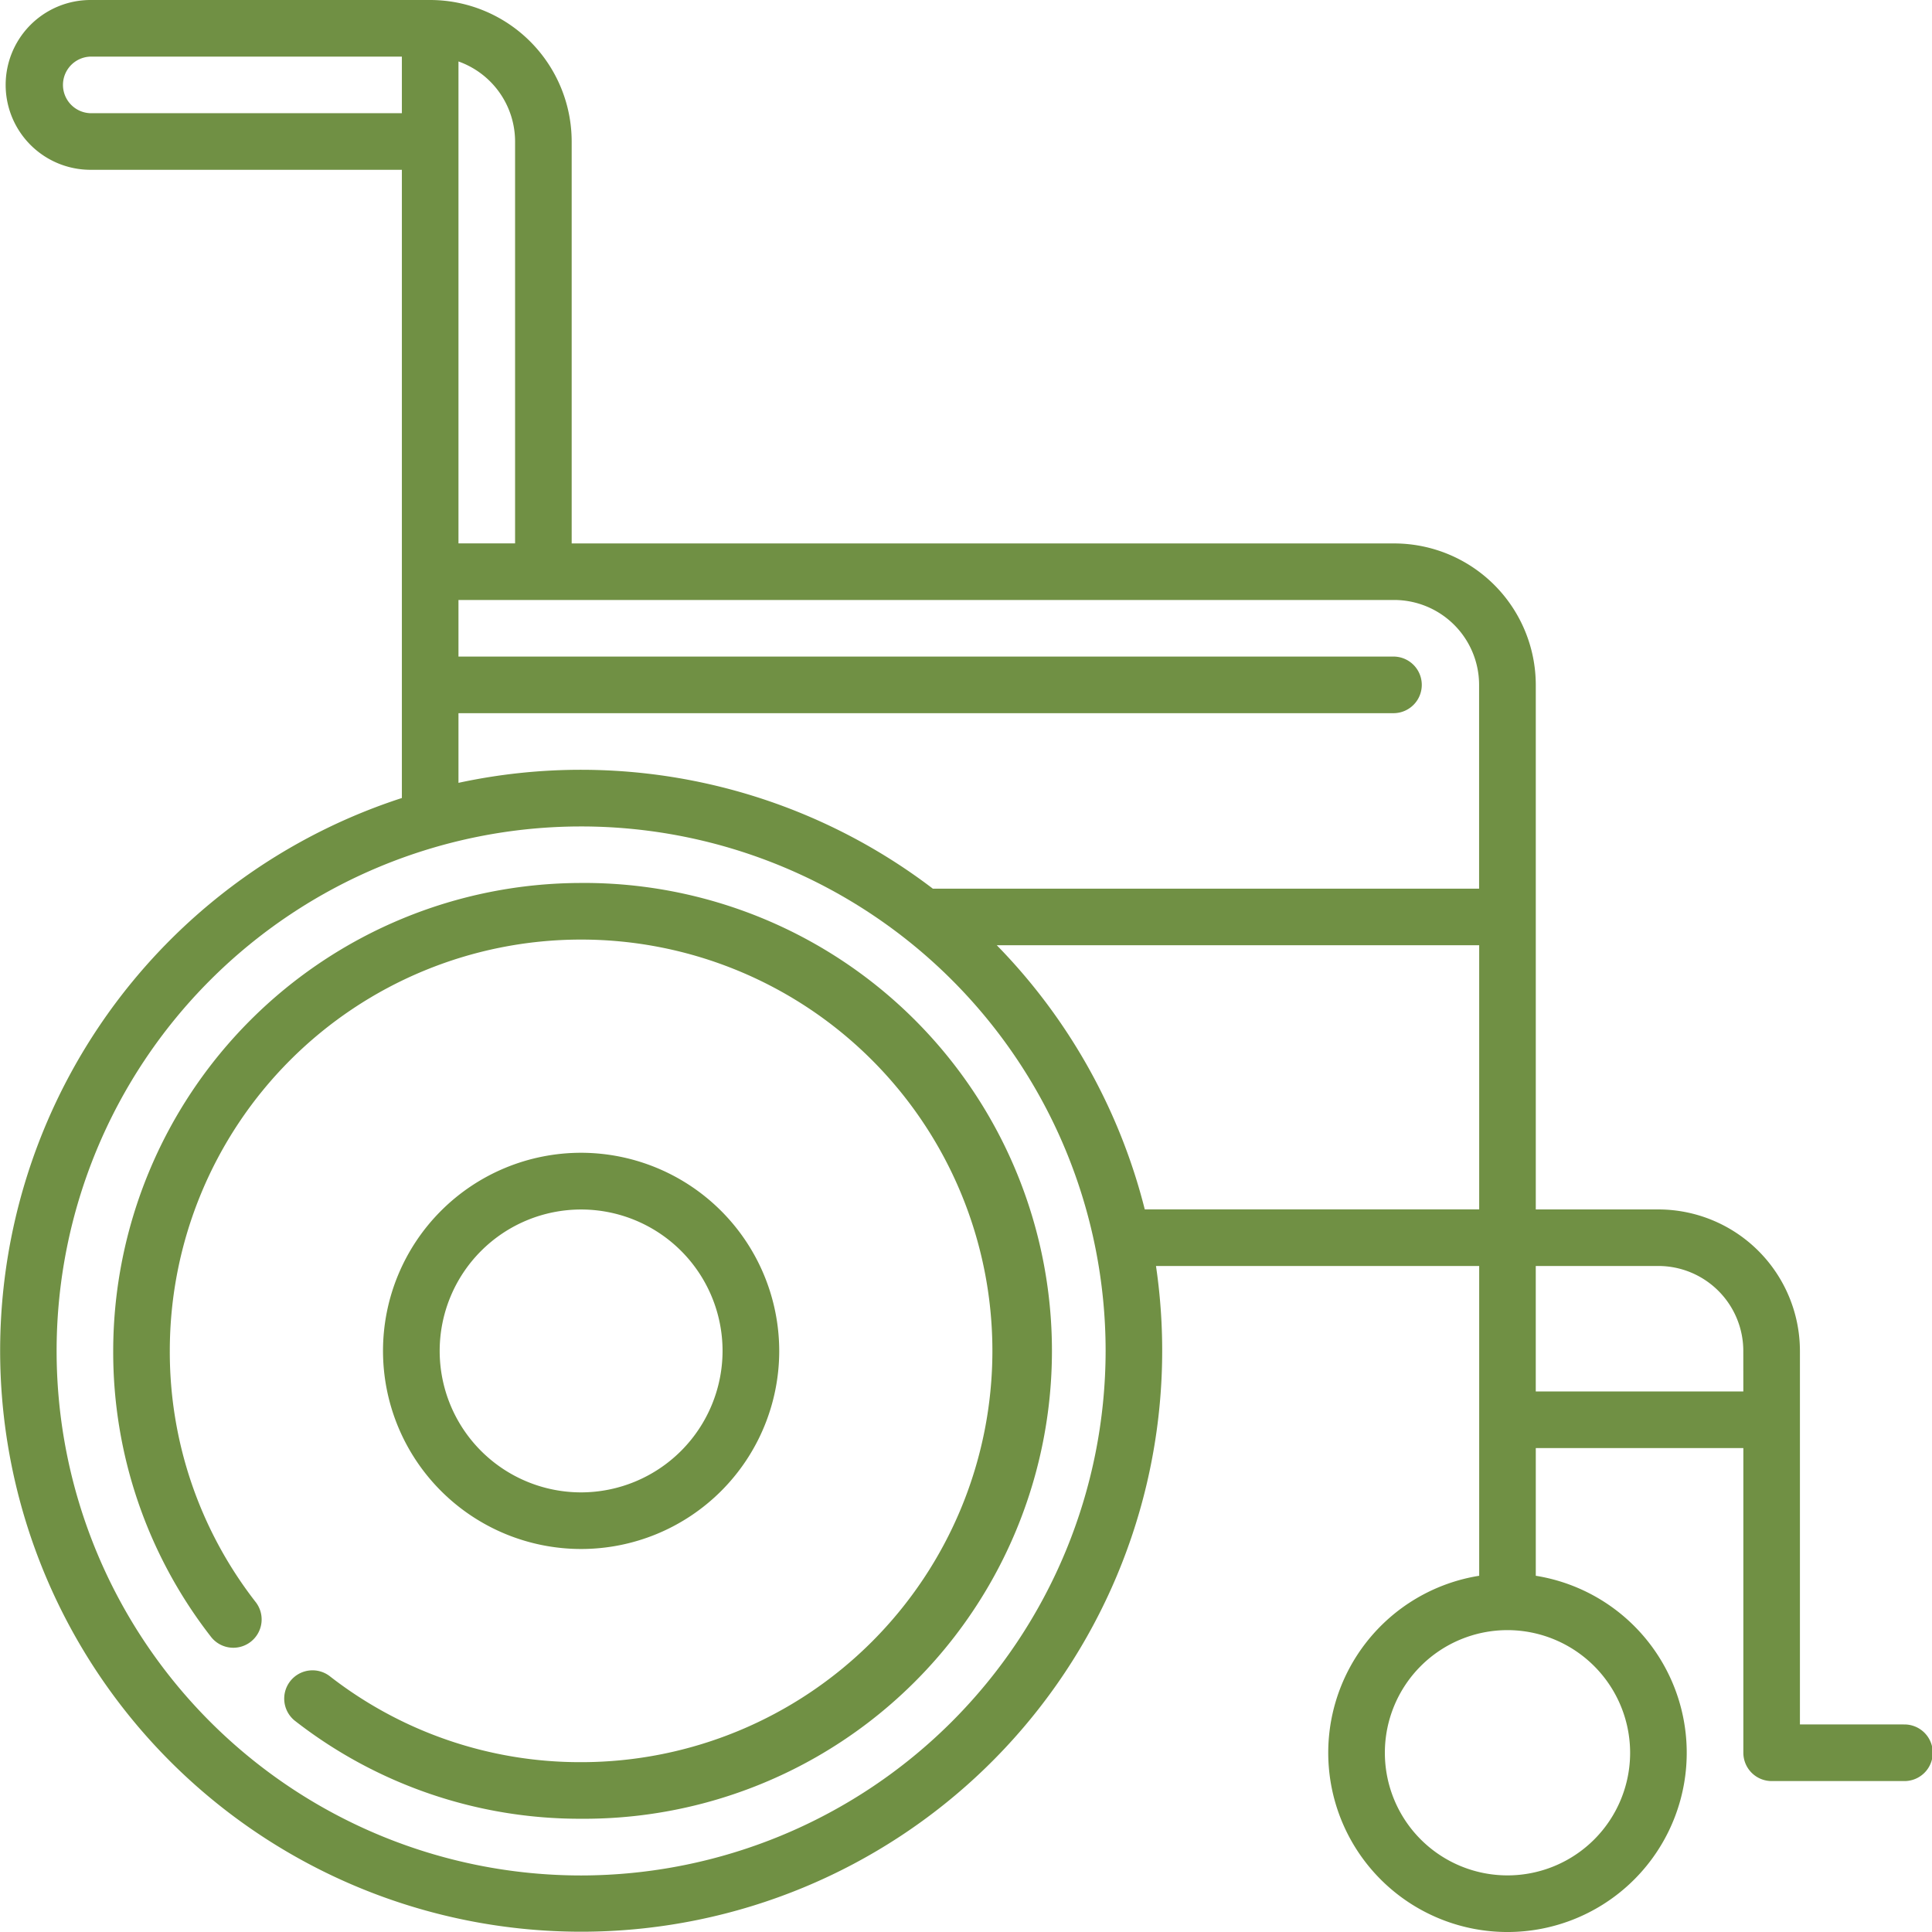 <svg id="Group_403" data-name="Group 403" xmlns="http://www.w3.org/2000/svg" width="105.178" height="105.178" viewBox="0 0 105.178 105.178">
  <path id="Path_67" data-name="Path 67" d="M103.637,93.879H97.988V73.542a7.712,7.712,0,0,0-7.7-7.7H83.608V37.285a7.712,7.712,0,0,0-7.7-7.7H31.122V7.7a7.712,7.712,0,0,0-7.7-7.7H4.93a4.622,4.622,0,0,0,0,9.244H21.878v34.2A31.631,31.631,0,1,0,62.932,68.92H80.527V85.785a9.758,9.758,0,1,0,3.081,0V78.832h11.3V95.42a1.541,1.541,0,0,0,1.541,1.541h7.19a1.541,1.541,0,1,0,0-3.081ZM24.959,3.346A4.63,4.63,0,0,1,28.041,7.7V29.581H24.959Zm0,35.479H75.9a1.541,1.541,0,0,0,0-3.081H24.959V32.663H75.9a4.627,4.627,0,0,1,4.622,4.622V48.378H50.783a31.6,31.6,0,0,0-25.824-5.76ZM4.93,6.163a1.541,1.541,0,0,1,0-3.081H21.878V6.163ZM31.635,102.1A28.554,28.554,0,1,1,60.19,73.542,28.586,28.586,0,0,1,31.635,102.1ZM62.321,65.839a31.625,31.625,0,0,0-8.056-14.38H80.527v14.38ZM88.744,95.42a6.676,6.676,0,1,1-6.676-6.676A6.684,6.684,0,0,1,88.744,95.42Zm6.163-19.669h-11.3V68.92h6.676a4.627,4.627,0,0,1,4.622,4.622Z" fill="#709044"/>
  <g id="Group_310" data-name="Group 310" transform="translate(20.851 62.757)">
    <g id="Group_309" data-name="Group 309">
      <path id="Path_68" data-name="Path 68" d="M112.285,305.5a10.785,10.785,0,1,0,10.785,10.785A10.8,10.8,0,0,0,112.285,305.5Zm0,18.488a7.7,7.7,0,1,1,7.7-7.7A7.712,7.712,0,0,1,112.285,323.988Z" transform="translate(-101.5 -305.5)" fill="#709044"/>
    </g>
  </g>
  <g id="Group_312" data-name="Group 312" transform="translate(6.163 48.069)">
    <g id="Group_311" data-name="Group 311">
      <path id="Path_69" data-name="Path 69" d="M55.473,234A25.5,25.5,0,0,0,30,259.473a25.212,25.212,0,0,0,5.3,15.536,1.541,1.541,0,1,0,2.439-1.883,22.157,22.157,0,0,1-4.658-13.654,22.391,22.391,0,1,1,22.391,22.391,22.156,22.156,0,0,1-13.654-4.658,1.541,1.541,0,1,0-1.883,2.439,25.212,25.212,0,0,0,15.537,5.3,25.473,25.473,0,1,0,0-50.945Z" transform="translate(-30 -234)" fill="#709044"/>
    </g>
  </g>
</svg>

